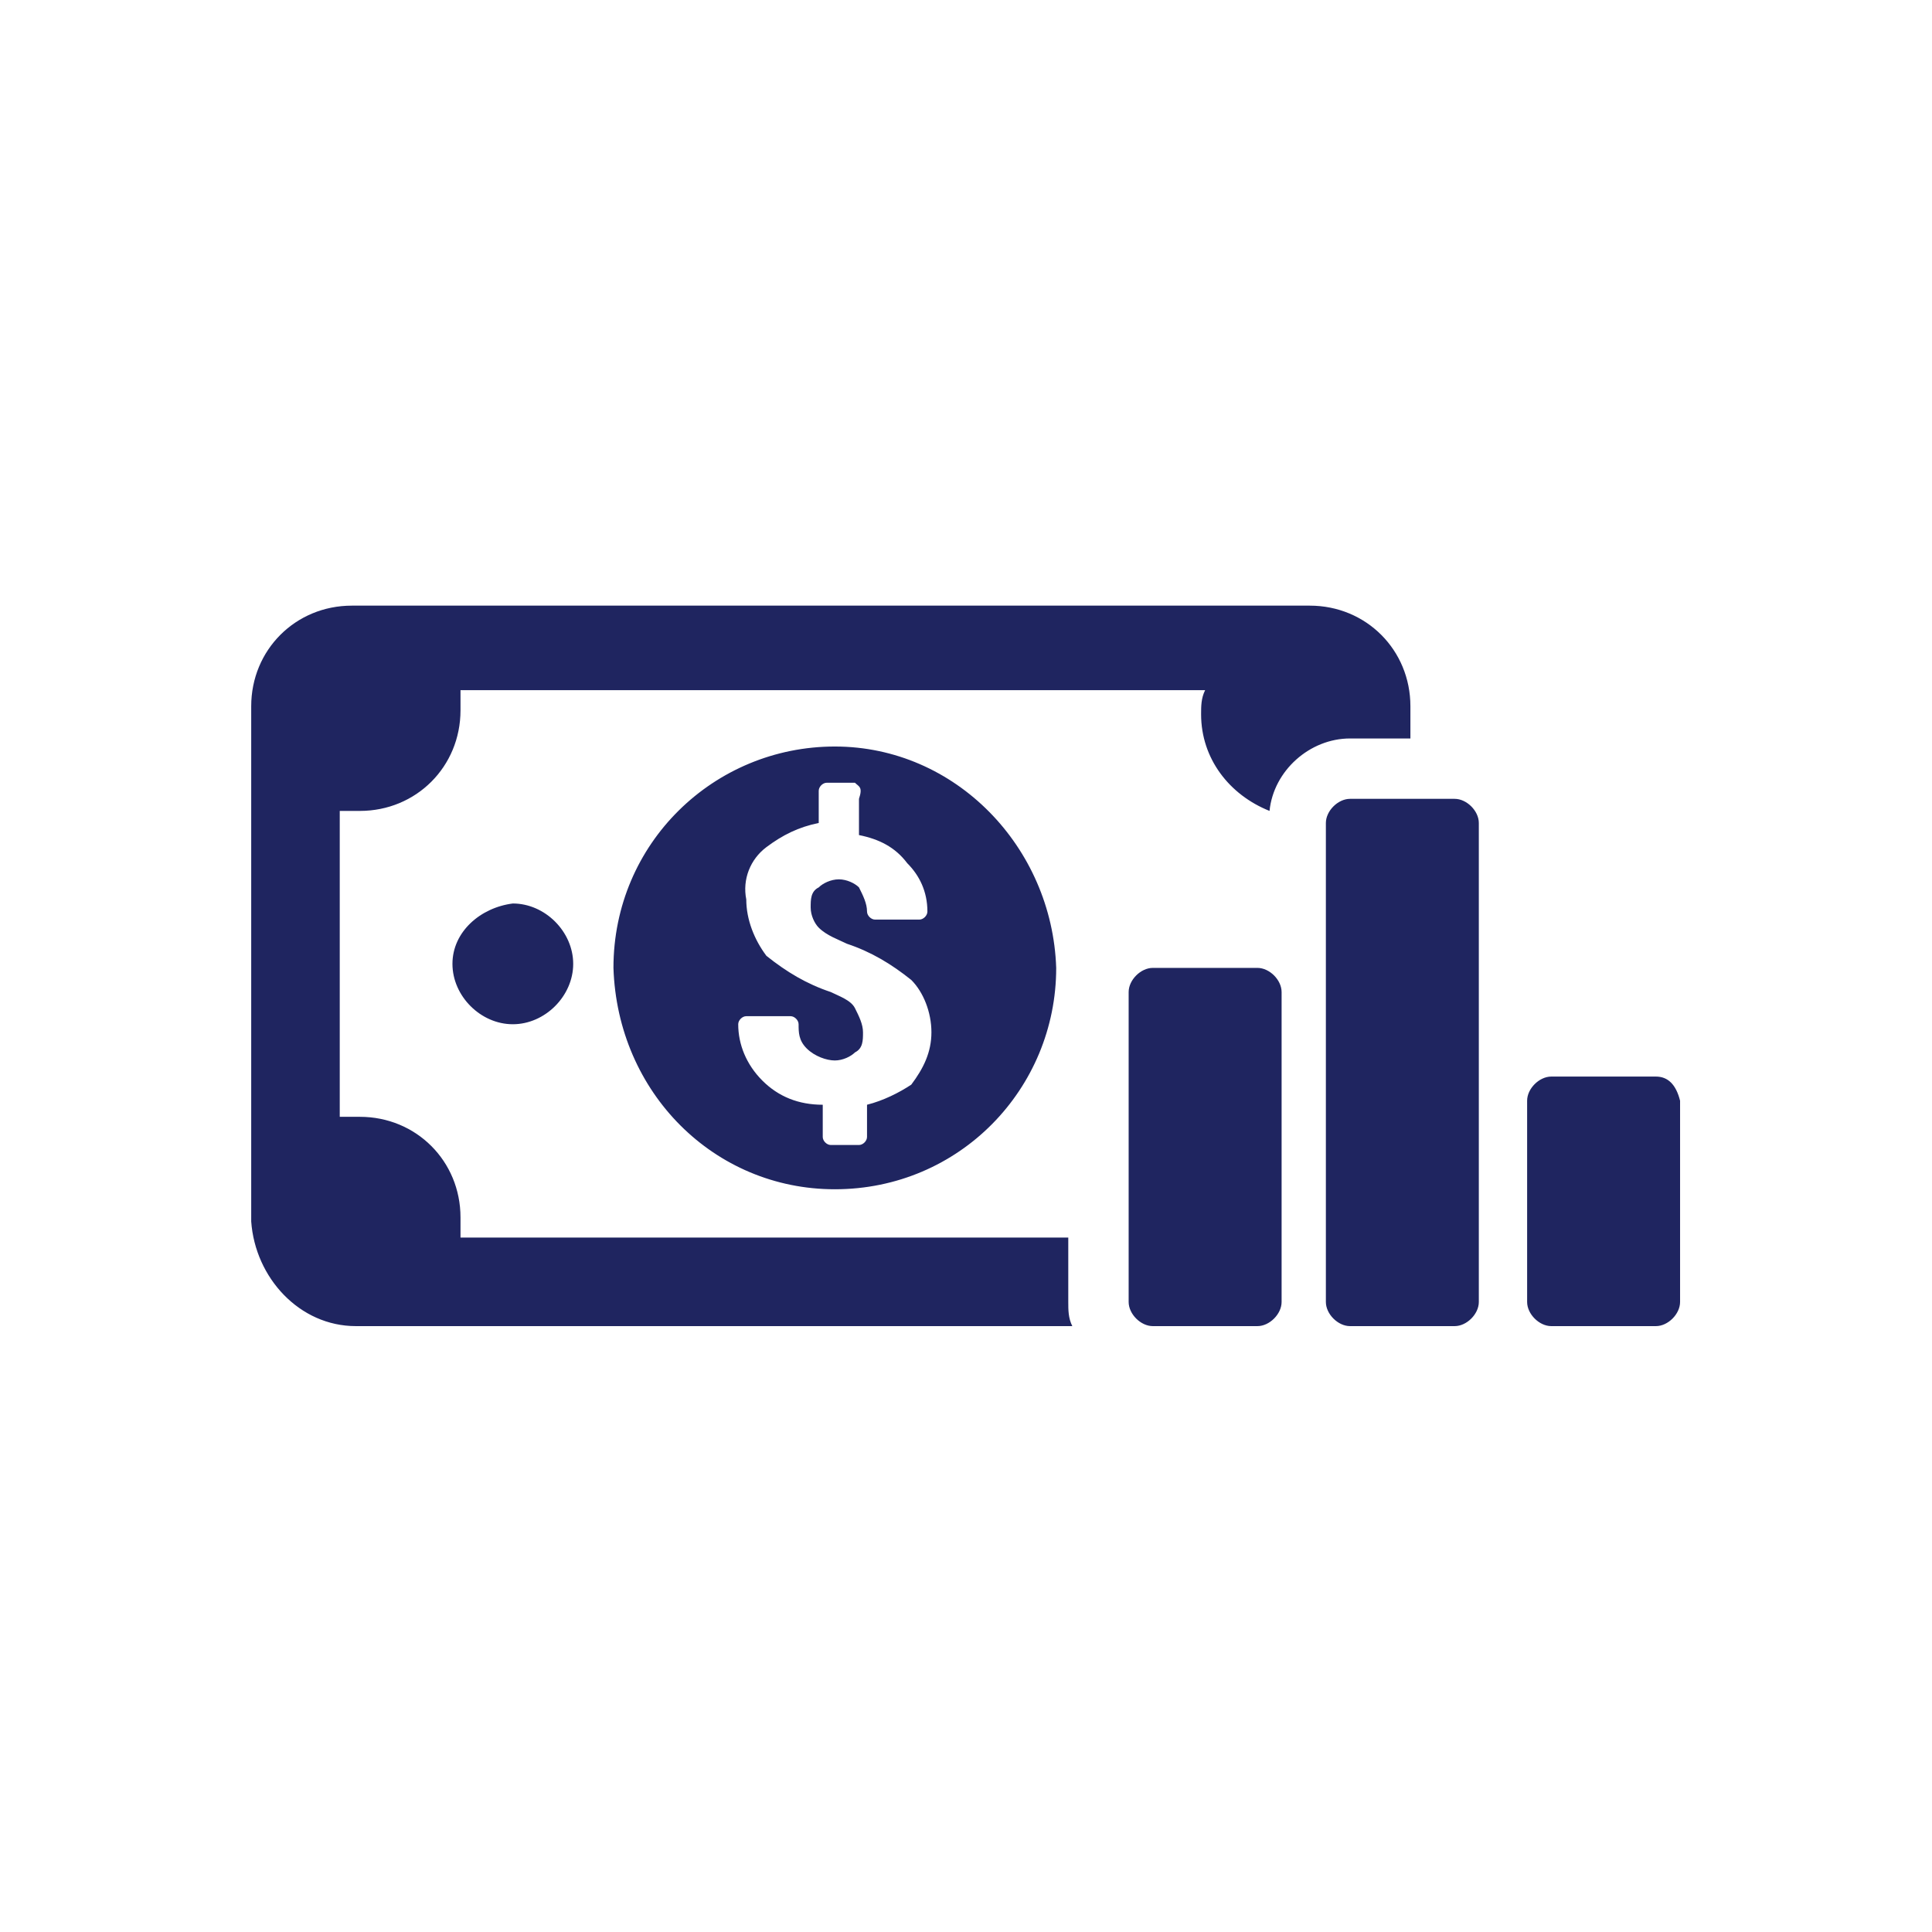 <?xml version="1.0" encoding="utf-8"?>
<!-- Generator: Adobe Illustrator 26.3.1, SVG Export Plug-In . SVG Version: 6.00 Build 0)  -->
<svg version="1.1" id="Capa_2_00000085220806460212914640000015105057626792050085_"
	 xmlns="http://www.w3.org/2000/svg" xmlns:xlink="http://www.w3.org/1999/xlink" x="0px" y="0px" viewBox="0 0 48 48"
	 style="enable-background:new 0 0 48 48;" xml:space="preserve">
<style type="text/css">
	.st0{fill:#1F2560;}
	.st1{fill:none;}
</style>
<g id="Capa_1-2">
	<g>
		<g id="Grupo_365" transform="translate(101.641 360.547)">
			<path id="Trazado_823" class="st0" d="M-88.9-338.1c0.8,0,1.5,0.7,1.5,1.5c0,0.8-0.7,1.5-1.5,1.5c-0.8,0-1.5-0.7-1.5-1.5
				C-90.4-337.4-89.7-338-88.9-338.1C-88.9-338.1-88.9-338.1-88.9-338.1z M-92.8-327.6H-75c-0.1-0.2-0.1-0.4-0.1-0.6v-1.6h-15.1
				c0-0.1,0-0.3,0-0.5c0-1.4-1.1-2.5-2.5-2.5l0,0c-0.2,0-0.3,0-0.5,0v-7.6c0.2,0,0.3,0,0.5,0c1.4,0,2.5-1.1,2.5-2.5l0,0
				c0-0.2,0-0.3,0-0.5h18.5c-0.1,0.2-0.1,0.4-0.1,0.6c0,1.1,0.7,2,1.7,2.4c0.1-1,1-1.8,2-1.8h1.5v-0.8c0-1.4-1.1-2.5-2.5-2.5h-23.8
				c-1.4,0-2.5,1.1-2.5,2.5v12.8C-95.3-328.8-94.2-327.6-92.8-327.6L-92.8-327.6L-92.8-327.6z M-73-336.5c-0.3,0-0.6,0.3-0.6,0.6
				l0,0v7.7c0,0.3,0.3,0.6,0.6,0.6h2.6c0.3,0,0.6-0.3,0.6-0.6l0,0v-7.7c0-0.3-0.3-0.6-0.6-0.6H-73z M-65.5-340.7h-2.6
				c-0.3,0-0.6,0.3-0.6,0.6l0,0v11.9c0,0.3,0.3,0.6,0.6,0.6h2.6c0.3,0,0.6-0.3,0.6-0.6l0,0v-11.9C-64.9-340.4-65.2-340.7-65.5-340.7
				L-65.5-340.7L-65.5-340.7z M-60.5-333.8h-2.6c-0.3,0-0.6,0.3-0.6,0.6l0,0v5c0,0.3,0.3,0.6,0.6,0.6h2.6c0.3,0,0.6-0.3,0.6-0.6l0,0
				v-5C-60-333.6-60.2-333.8-60.5-333.8L-60.5-333.8z M-80.9-342c3,0,5.4,2.5,5.5,5.5c0,3-2.4,5.5-5.5,5.5c-3,0-5.4-2.4-5.5-5.5
				C-86.4-339.6-83.9-342-80.9-342C-80.9-342-80.9-342-80.9-342z M-80.4-341.1h-0.7c-0.1,0-0.2,0.1-0.2,0.2l0,0v0.8
				c-0.5,0.1-0.9,0.3-1.3,0.6c-0.4,0.3-0.6,0.8-0.5,1.3c0,0.5,0.2,1,0.5,1.4c0.5,0.4,1,0.7,1.6,0.9c0.2,0.1,0.5,0.2,0.6,0.4
				c0.1,0.2,0.2,0.4,0.2,0.6c0,0.2,0,0.4-0.2,0.5c-0.1,0.1-0.3,0.2-0.5,0.2c-0.2,0-0.5-0.1-0.7-0.3c-0.2-0.2-0.2-0.4-0.2-0.6
				c0-0.1-0.1-0.2-0.2-0.2l-1.1,0c-0.1,0-0.2,0.1-0.2,0.2c0,0.5,0.2,1,0.6,1.4c0.4,0.4,0.9,0.6,1.5,0.6v0.8c0,0.1,0.1,0.2,0.2,0.2
				h0.7c0.1,0,0.2-0.1,0.2-0.2l0,0v-0.8c0.4-0.1,0.8-0.3,1.1-0.5c0.3-0.4,0.5-0.8,0.5-1.3c0-0.5-0.2-1-0.5-1.3
				c-0.5-0.4-1-0.7-1.6-0.9c-0.2-0.1-0.5-0.2-0.7-0.4c-0.1-0.1-0.2-0.3-0.2-0.5c0-0.2,0-0.4,0.2-0.5c0.1-0.1,0.3-0.2,0.5-0.2
				c0.2,0,0.4,0.1,0.5,0.2c0.1,0.2,0.2,0.4,0.2,0.6c0,0.1,0.1,0.2,0.2,0.2h1.1c0.1,0,0.2-0.1,0.2-0.2l0,0c0-0.5-0.2-0.9-0.5-1.2
				c-0.3-0.4-0.7-0.6-1.2-0.7v-0.9C-80.2-341-80.3-341-80.4-341.1L-80.4-341.1L-80.4-341.1z"/>
		</g>
		<rect y="0" class="st1" width="48" height="48"/>
	</g>
</g>
</svg>
